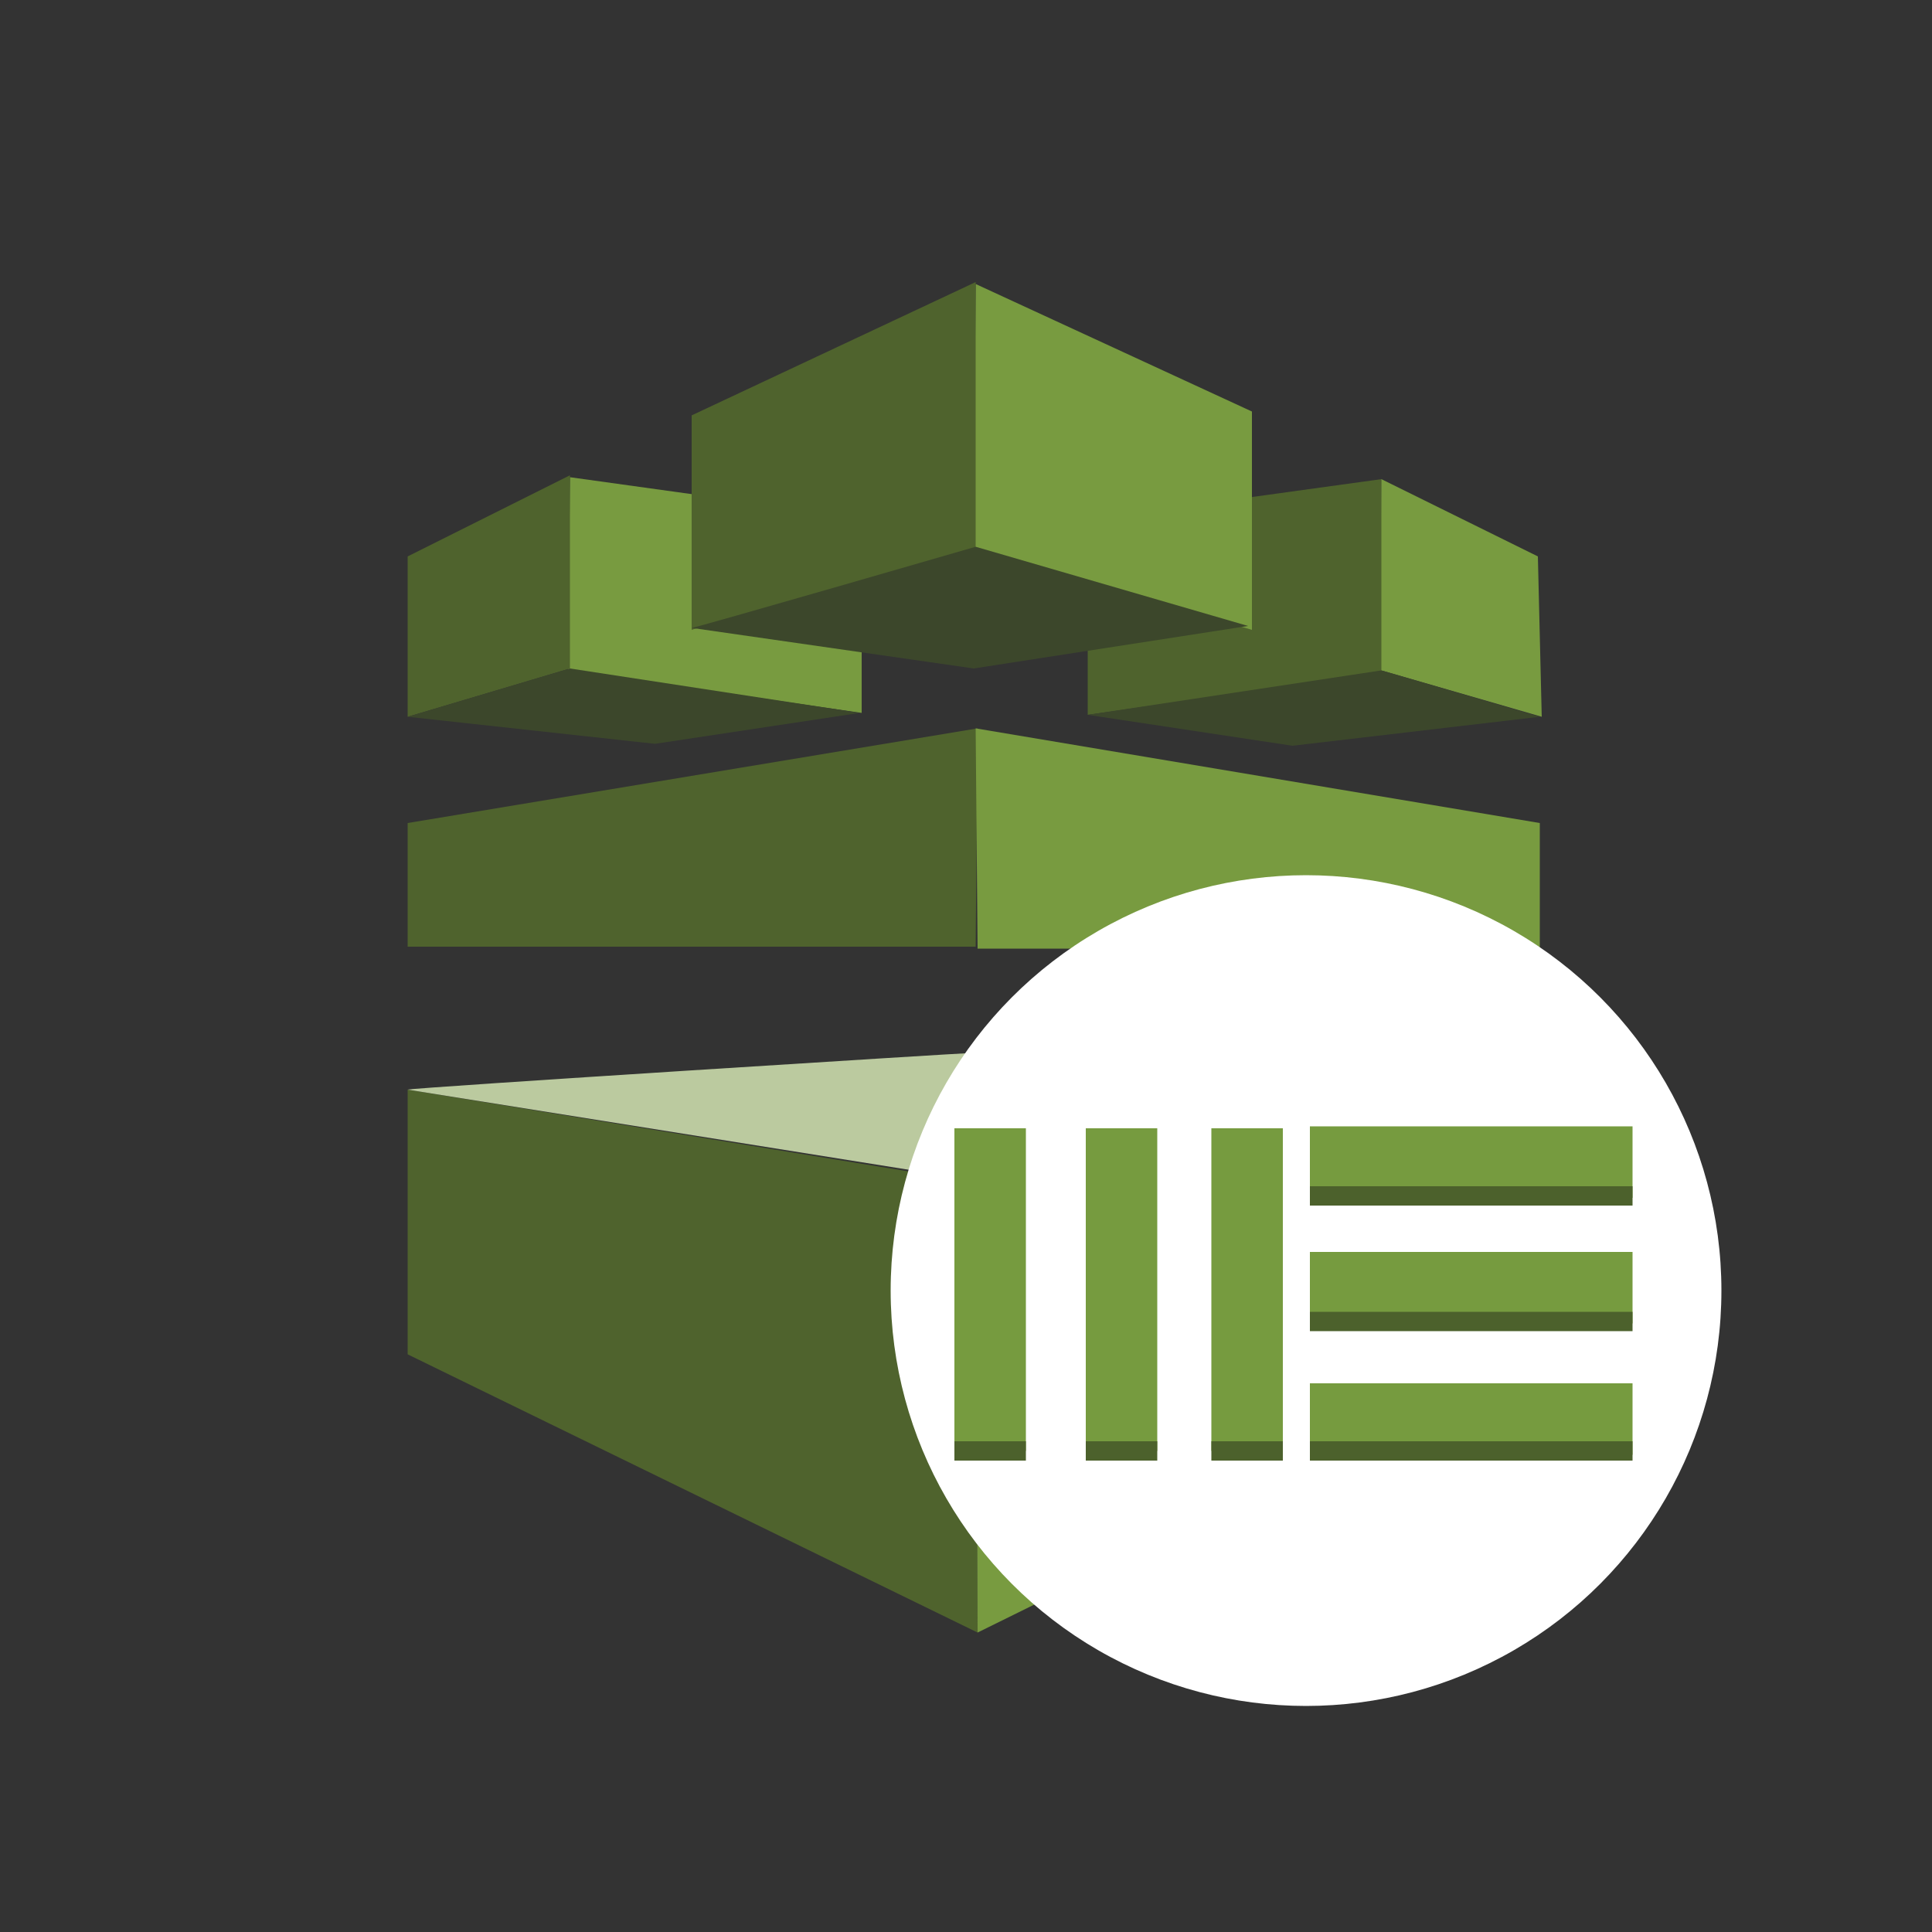 <?xml version="1.0" encoding="utf-8"?>
<!-- Generator: Adobe Illustrator 19.1.0, SVG Export Plug-In . SVG Version: 6.00 Build 0)  -->
<!DOCTYPE svg PUBLIC "-//W3C//DTD SVG 1.1//EN" "http://www.w3.org/Graphics/SVG/1.1/DTD/svg11.dtd">
<svg version="1.1" id="Layer_3" xmlns:x="http://ns.adobe.com/Extensibility/1.0/" xmlns:i="http://ns.adobe.com/AdobeIllustrator/10.0/" xmlns:graph="http://ns.adobe.com/Graphs/1.0/"
	 xmlns="http://www.w3.org/2000/svg" xmlns:xlink="http://www.w3.org/1999/xlink" x="0px" y="0px" width="100px" height="100px" viewBox="-247 370.9 100 100"
	 style="enable-background:new -247 370.9 100 100;" xml:space="preserve">
<rect x="-247" y="370.9" width="100" height="100" fill="#333333" stroke="none"/>
<style type="text/css">
	.st0{fill:#789B40;}
	.st1{fill:#4F632D;}
	.st2{fill:#3C472B;}
	.st3{fill:#BBCA9F;}
	.st4{fill:#FFFFFF;}
	.st5{fill:#769B3F;}
	.st6{fill:#4C612C;}
</style>
	<g i:extraneous="self">
		<g>
			<g>
				<polygon class="st0" points="-202.4,407.8 -217.6,405.6 -217.5,395.6 -202.4,397.7 				"/>
			</g>
			<g>
				<polygon class="st1" points="-175.4,405.7 -190.7,407.9 -190.7,397.8 -175.5,395.7 				"/>
			</g>
			<g>
				<polygon class="st1" points="-225.9,427.3 -225.9,441 -196.4,455.4 -196.5,432.1 				"/>
			</g>
			<g>
				<polygon class="st0" points="-196.5,432.1 -196.4,455.4 -167.4,441.1 -167.3,427.3 				"/>
			</g>
			<g>
				<path class="st1" d="M-225.9,419.9c0.4,0,29.4,0,29.4,0l0.1-11.3l-29.5,4.9L-225.9,419.9z"/>
			</g>
			<g>
				<polygon class="st0" points="-196.5,408.6 -196.4,420 -167.3,420 -167.3,413.5 				"/>
			</g>
			<g>
				<polygon class="st0" points="-196.5,385.6 -196.6,399.3 -182.2,403.5 -182.2,392.2 				"/>
			</g>
			<g>
				<polygon class="st0" points="-175.5,395.7 -175.5,405.6 -167.2,408 -167.4,399.7 				"/>
			</g>
			<g>
				<polygon class="st1" points="-211.2,392.4 -196.5,385.5 -196.5,399.3 -211.2,403.5 				"/>
			</g>
			<g>
				<polygon class="st1" points="-217.5,395.5 -217.5,405.5 -225.9,408 -225.9,399.7 				"/>
			</g>
			<g>
				<path class="st2" d="M-211.2,403.4c0.2,0,14.7-4.2,14.7-4.2l14.1,4.1l-14.2,2.2L-211.2,403.4z"/>
			</g>
			<g>
				<path class="st3" d="M-225.9,427.3c0.2-0.1,28.8-1.9,29.2-1.9s29.3,1.9,29.3,1.9l-29.1,4.7L-225.9,427.3z"/>
			</g>
			<g>
				<polygon class="st2" points="-225.9,408 -217.5,405.5 -202.5,407.8 -213.1,409.4 				"/>
			</g>
			<g>
				<polygon class="st2" points="-167.3,408 -175.5,405.6 -190.7,407.9 -180.1,409.5 				"/>
			</g>
		</g>
		<g>
			<g>
				<circle class="st4" cx="-179.4" cy="437.7" r="21.5"/>
			</g>
			<g>
				<g>
					<rect x="-179.2" y="429.2" class="st5" width="16.7" height="3.7"/>
				</g>
				<g>
					<rect x="-179.2" y="442.5" class="st5" width="16.7" height="3.7"/>
				</g>
				<g>
					<rect x="-179.2" y="435.7" class="st5" width="16.7" height="3.7"/>
				</g>
			</g>
			<g>
				<g>
					<rect x="-184.3" y="429.3" class="st5" width="3.7" height="16.7"/>
				</g>
				<g>
					<rect x="-197.6" y="429.3" class="st5" width="3.7" height="16.7"/>
				</g>
				<g>
					<rect x="-190.8" y="429.3" class="st5" width="3.7" height="16.7"/>
				</g>
			</g>
			<g>
				<g>
					<g>
						<g>
							<rect x="-179.2" y="445.5" class="st6" width="16.7" height="1"/>
						</g>
					</g>
				</g>
				<g>
					<g>
						<g>
							<rect x="-179.2" y="438.8" class="st6" width="16.7" height="1"/>
						</g>
					</g>
				</g>
				<g>
					<g>
						<g>
							<rect x="-179.2" y="432.3" class="st6" width="16.7" height="1"/>
						</g>
					</g>
				</g>
				<g>
					<g>
						<g>
							<rect x="-184.3" y="445.5" class="st6" width="3.7" height="1"/>
						</g>
					</g>
				</g>
				<g>
					<g>
						<g>
							<rect x="-190.8" y="445.5" class="st6" width="3.7" height="1"/>
						</g>
					</g>
				</g>
				<g>
					<g>
						<g>
							<rect x="-197.6" y="445.5" class="st6" width="3.7" height="1"/>
						</g>
					</g>
				</g>
			</g>
		</g>
	</g>
</svg>
